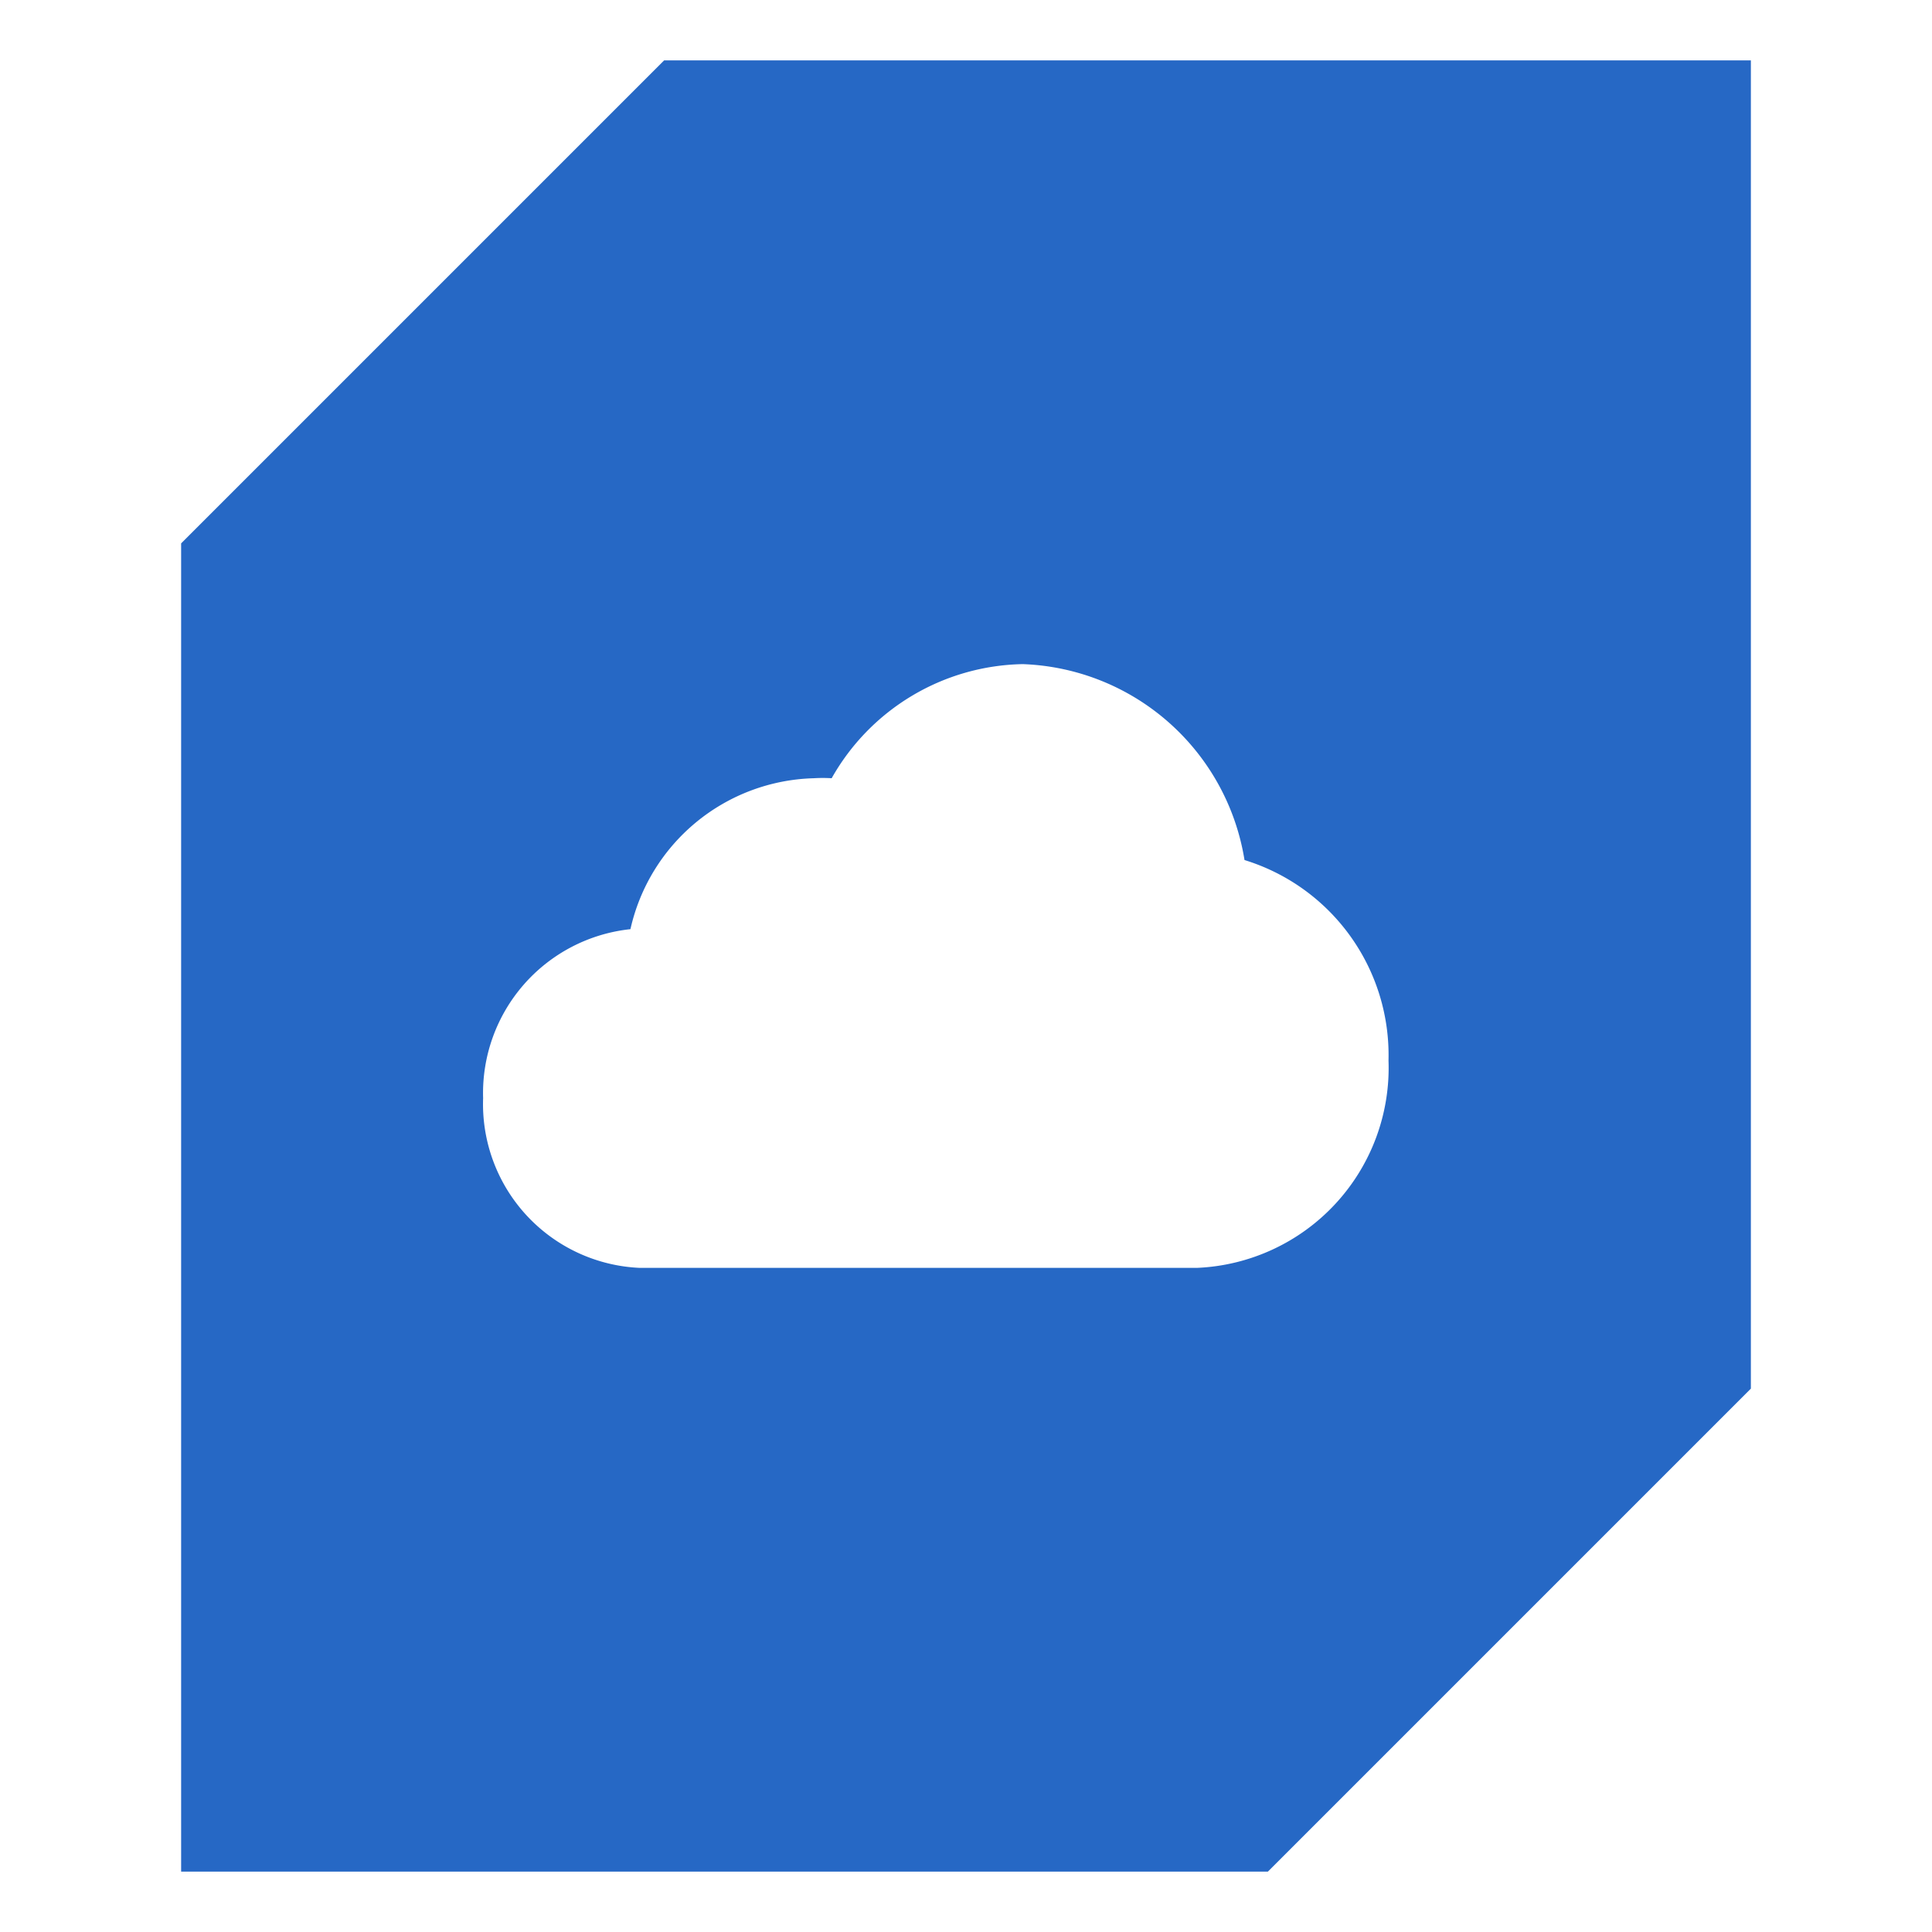 <svg xmlns="http://www.w3.org/2000/svg" fill="none" viewBox="0 0 32 32" class="acv-icon"><path fill="#2668C5" fill-rule="evenodd" d="m3 9 8-8h18v22l-8 8H3V9Zm13.94 2a3.86 3.86 0 0 1 3.673 3.245 3.38 3.38 0 0 1 2.385 3.32A3.315 3.315 0 0 1 19.823 21h-9.227a2.715 2.715 0 0 1-2.594-2.81 2.73 2.73 0 0 1 2.44-2.8 3.2 3.2 0 0 1 3.038-2.5c.098-.006.197-.006.295 0A3.709 3.709 0 0 1 16.94 11Z" clip-rule="evenodd"/></svg>